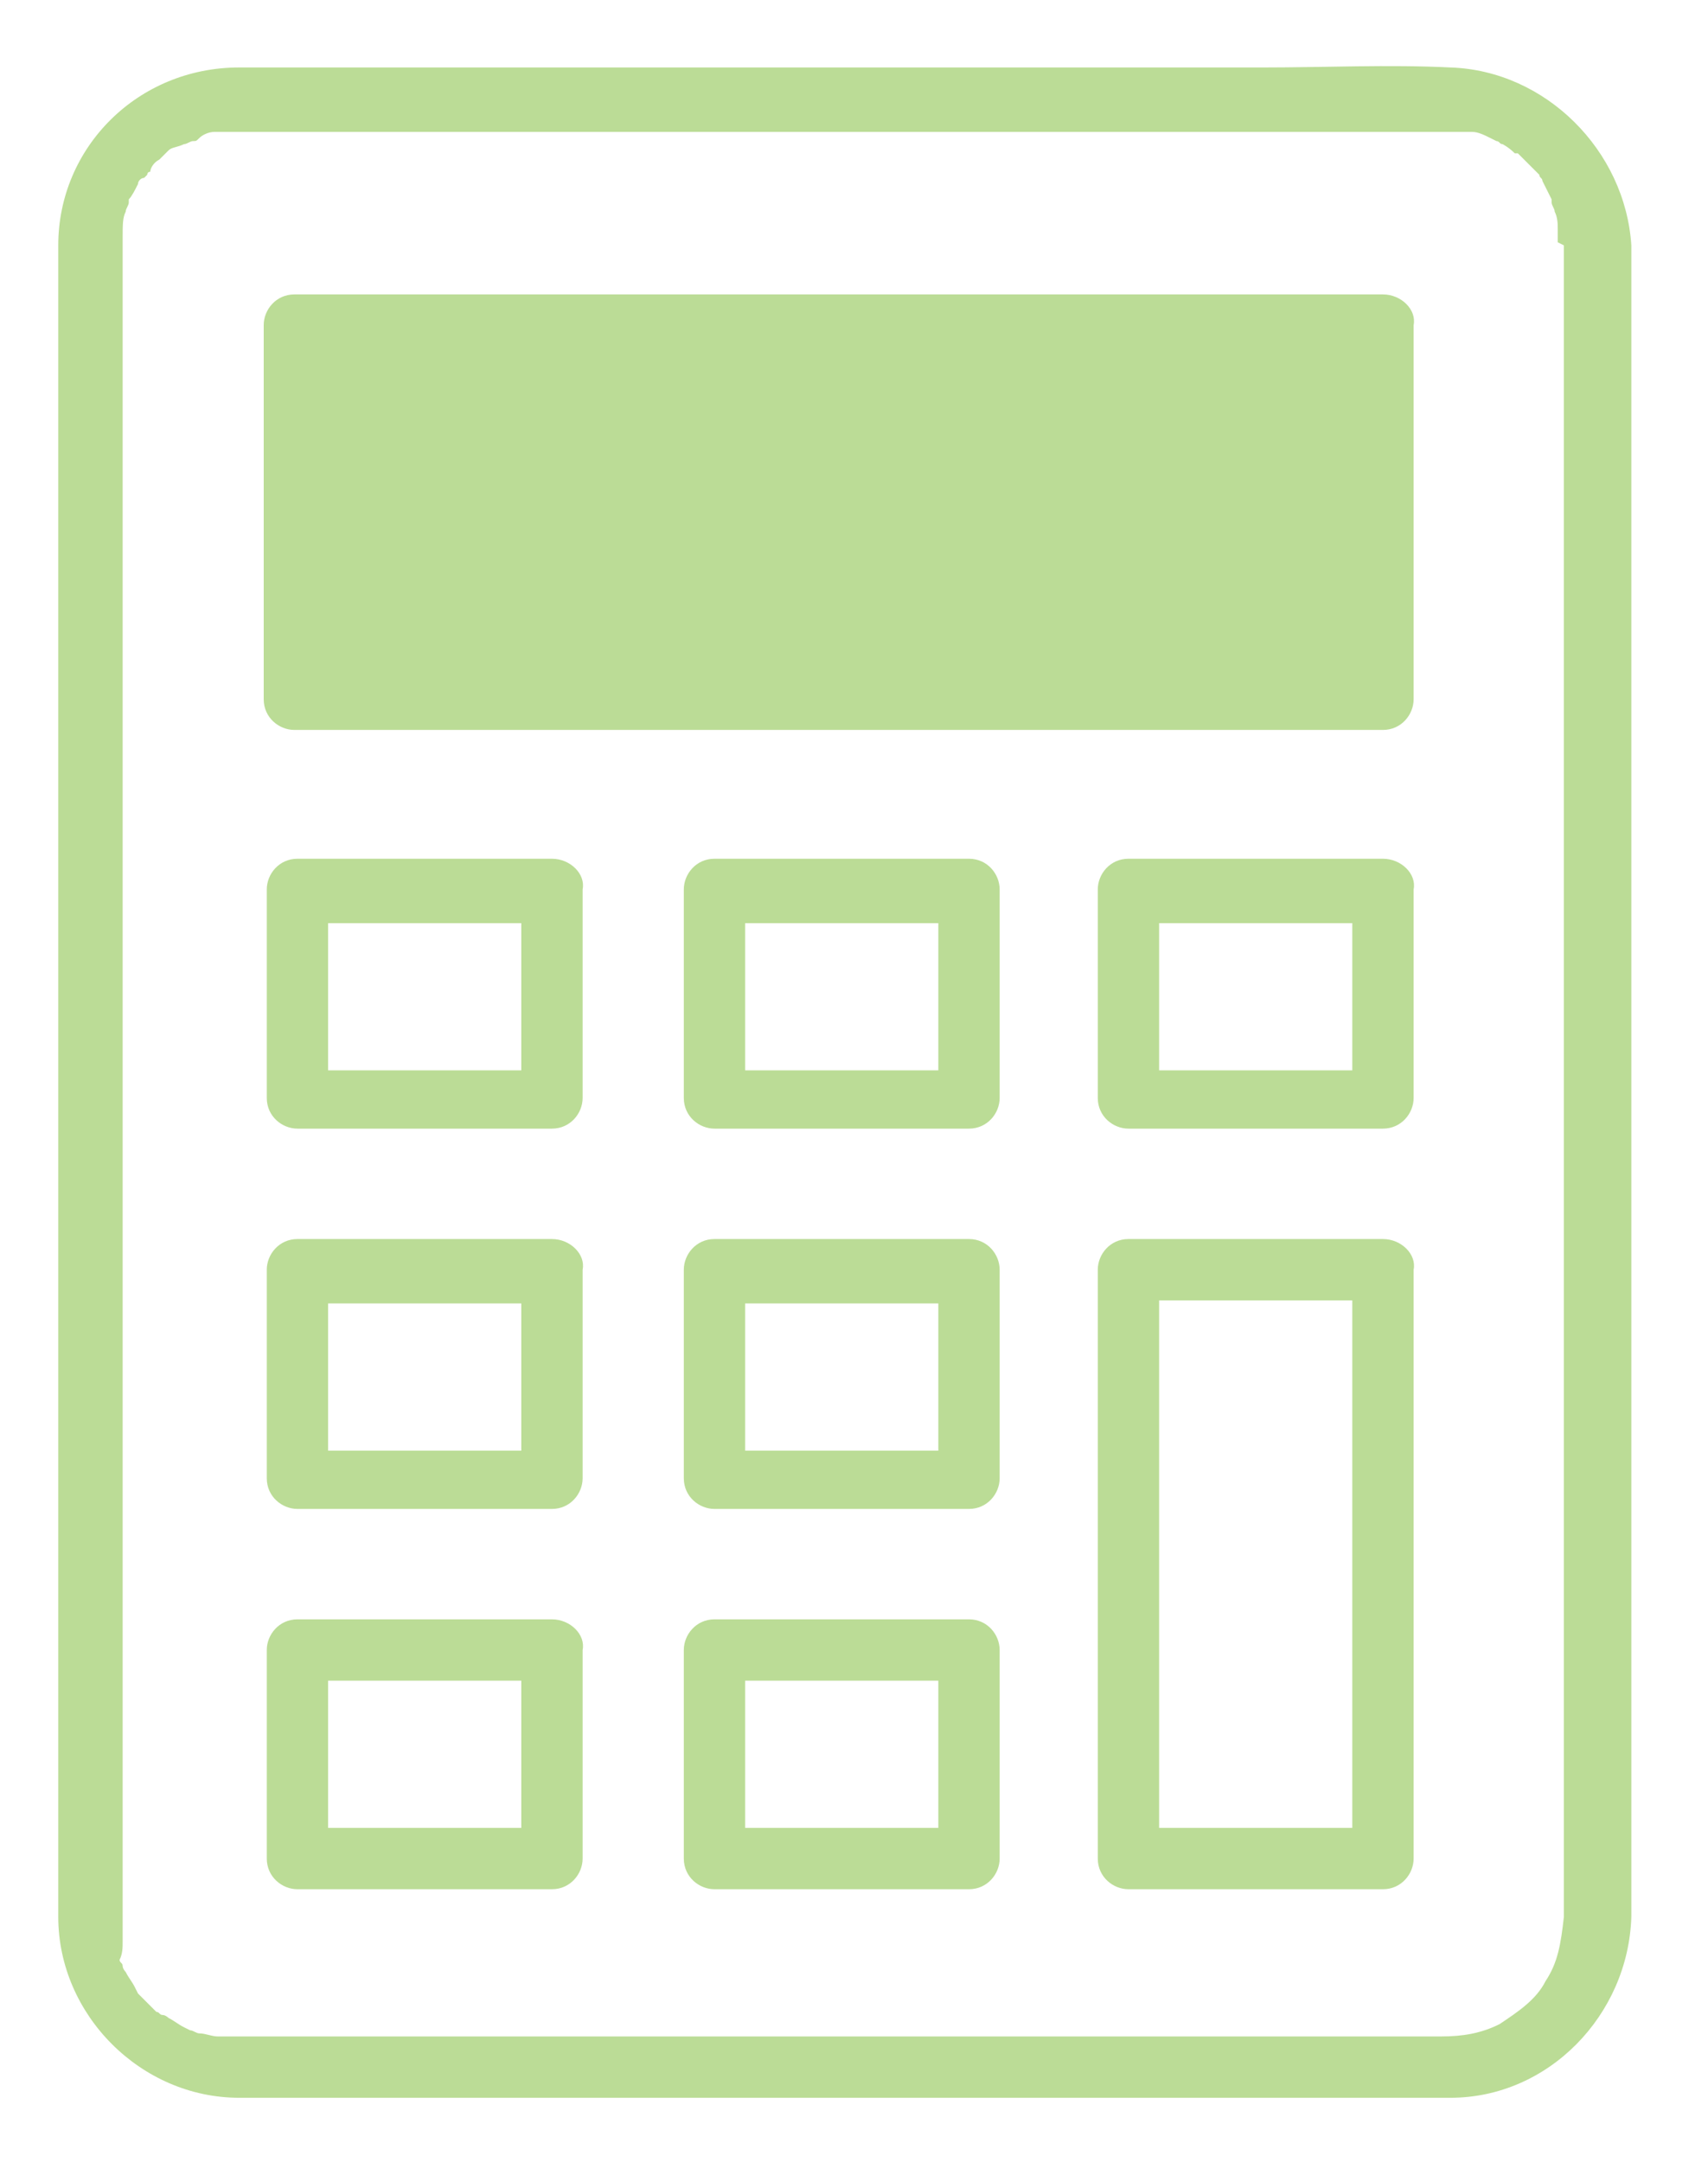 <?xml version="1.0" encoding="utf-8"?>
<!-- Generator: Adobe Illustrator 19.2.1, SVG Export Plug-In . SVG Version: 6.00 Build 0)  -->
<svg version="1.1" id="Layer_1" xmlns="http://www.w3.org/2000/svg" xmlns:xlink="http://www.w3.org/1999/xlink" x="0px" y="0px"
	 viewBox="0 0 55.7 70.5" style="enable-background:new 0 0 55.7 70.5;" xml:space="preserve">
<style type="text/css">
	.st0{fill:#BBDC96;}
	.st1{fill:none;stroke:#BBDC96;stroke-width:2;stroke-miterlimit:10;}
	.st2{fill:none;}
</style>
<g>
	<path class="st0" d="M47.3,2.2c-2-0.1-4.1,0-6.1,0c-4.5,0-8.9,0-13.4,0c-4.5,0-9,0-13.5,0c-2.2,0-4.3,0-6.5,0
		C4.5,2.2,1.9,4.8,1.9,8c0,0.5,0,0.9,0,1.4c0,2.9,0,5.8,0,8.7c0,4.5,0,9,0,13.4c0,4.8,0,9.6,0,14.4c0,3.9,0,7.7,0,11.6
		c0,1.7,0,3.3,0,5c0,3.2,2.7,5.9,5.9,5.9c0.6,0,1.3,0,1.9,0c3.6,0,7.3,0,10.9,0c4.8,0,9.6,0,14.4,0c3.5,0,7.1,0,10.6,0
		c0.6,0,1.1,0,1.7,0c3.2,0,5.8-2.7,5.9-5.9c0,0,0,0,0,0c0,0,0,0,0,0c0-1.5,0-3.1,0-4.6c0-3.8,0-7.6,0-11.4c0-4.8,0-9.6,0-14.3
		c0-4.5,0-9,0-13.6c0-3,0-6,0-9c0-0.5,0-1.1,0-1.6C53,4.9,50.4,2.3,47.3,2.2z M50.4,64.6c-0.3,0.6-0.9,1-1.5,1.4
		c-0.6,0.3-1.2,0.4-1.9,0.4c-0.8,0-1.7,0-2.5,0c-3.9,0-7.7,0-11.6,0c-4.8,0-9.5,0-14.3,0c-3.3,0-6.5,0-9.8,0c-0.3,0-0.6,0-0.9,0
		c0,0-0.1,0-0.1,0c-0.1,0-0.1,0-0.2,0c-0.1,0-0.2,0-0.3,0c0.1,0-0.2,0-0.2,0c-0.2,0-0.4-0.1-0.6-0.1c-0.1,0-0.2-0.1-0.3-0.1
		c0.2,0.1-0.2-0.1-0.2-0.1c-0.2-0.1-0.3-0.2-0.5-0.3c0,0-0.1-0.1-0.2-0.1c-0.1,0-0.1-0.1-0.2-0.1c-0.1-0.1-0.3-0.3-0.4-0.4
		c-0.1-0.1-0.1-0.1-0.2-0.2c0.1,0.2-0.1-0.2-0.1-0.2c-0.1-0.2-0.2-0.3-0.3-0.5c0,0-0.1-0.1-0.1-0.2c0-0.1-0.1-0.1-0.1-0.2
		C4,63.7,4,63.5,4,63.3c0,0,0-0.1,0-0.2c0-0.1,0-0.2,0-0.3c0-0.1,0-0.3,0-0.4c0-2.2,0-4.4,0-6.6c0-4.1,0-8.3,0-12.4
		c0-4.8,0-9.7,0-14.5c0-4.3,0-8.5,0-12.8c0-2.4,0-4.9,0-7.3c0-0.2,0-0.4,0-0.5c0,0,0,0,0,0c0,0,0,0,0,0c0-0.1,0-0.2,0-0.3
		c0-0.1,0-0.1,0-0.2c0,0.1,0,0.1,0,0C4,7.3,4,7.1,4.1,6.9c0-0.1,0.1-0.2,0.1-0.3c0,0,0-0.1,0-0.1c0,0,0,0,0,0C4.3,6.4,4.4,6.2,4.5,6
		c0-0.1,0.1-0.2,0.2-0.2c0,0,0.1-0.1,0.1-0.1c0,0,0-0.1,0.1-0.1C4.9,5.5,5,5.3,5.2,5.2C5.2,5.2,5.3,5.1,5.4,5c0,0,0,0,0,0
		c0,0,0,0,0.1-0.1C5.6,4.8,5.8,4.8,6,4.7c0.1,0,0.2-0.1,0.3-0.1c0.1,0,0.1-0.1,0,0c0.1,0,0.1,0,0.2-0.1C6.6,4.4,6.8,4.3,7,4.3
		c0.1,0,0.2,0,0.3,0c-0.1,0,0.1,0,0.2,0c0.1,0,0.2,0,0.3,0c0.2,0,0.4,0,0.6,0c3,0,6,0,9,0c4.7,0,9.5,0,14.2,0c4.1,0,8.1,0,12.2,0
		c1,0,2,0,3.1,0c0.2,0,0.5,0,0.7,0c0,0,0.2,0,0.2,0c0.1,0,0.1,0,0.2,0c0.2,0,0.4,0.1,0.6,0.2c0,0,0.2,0.1,0.2,0.1
		c0.1,0,0.1,0.1,0.2,0.1C49,4.7,49.2,4.8,49.4,5c0,0,0,0,0.1,0c0,0,0,0,0,0c0.1,0.1,0.1,0.1,0.2,0.2c0.1,0.1,0.3,0.3,0.4,0.4
		c0,0,0.1,0.1,0.1,0.1c0,0.1,0.1,0.1,0.1,0.2c0.1,0.2,0.2,0.4,0.3,0.6c0,0,0,0,0,0c0,0,0,0,0,0.1c0,0.1,0.1,0.2,0.1,0.3
		c0.1,0.2,0.1,0.4,0.1,0.6c0,0,0,0,0,0c0,0,0,0,0,0.1c0,0.1,0,0.2,0,0.3C51,8,51,8,51,8c0,0,0,0.1,0,0.1c0,0.2,0,0.5,0,0.7
		c0,1,0,2,0,3c0,3.6,0,7.3,0,10.9c0,4.7,0,9.5,0,14.2c0,4.6,0,9.2,0,13.8c0,3.2,0,6.4,0,9.6c0,0.7,0,1.5,0,2.2
		C50.9,63.4,50.8,64,50.4,64.6z"/>
	<path class="st0" d="M45.1,9.6c-2.2,0-4.4,0-6.6,0c-4.6,0-9.2,0-13.9,0c-4.1,0-8.1,0-12.2,0c-0.9,0-1.8,0-2.8,0c-0.6,0-1,0.5-1,1
		c0,3.6,0,7.3,0,10.9c0,0.4,0,0.8,0,1.3c0,0.6,0.5,1,1,1c2.2,0,4.4,0,6.6,0c4.6,0,9.2,0,13.9,0c4.1,0,8.1,0,12.2,0
		c0.9,0,1.8,0,2.8,0c0.6,0,1-0.5,1-1c0-3.6,0-7.3,0-10.9c0-0.4,0-0.8,0-1.3C46.2,10.1,45.7,9.6,45.1,9.6z"/>
	<path class="st0" d="M18,28c-2.8,0-5.5,0-8.3,0c-0.6,0-1,0.5-1,1c0,2.3,0,4.6,0,6.8c0,0.6,0.5,1,1,1c2.8,0,5.5,0,8.3,0
		c0.6,0,1-0.5,1-1c0-2.3,0-4.6,0-6.8C19.1,28.5,18.6,28,18,28z M17,30.1c0,1.6,0,3.2,0,4.8c-2.1,0-4.2,0-6.3,0c0-1.6,0-3.2,0-4.8
		C12.8,30.1,14.9,30.1,17,30.1z"/>
	<path class="st0" d="M31.6,28c-2.8,0-5.5,0-8.3,0c-0.6,0-1,0.5-1,1c0,2.3,0,4.6,0,6.8c0,0.6,0.5,1,1,1c2.8,0,5.5,0,8.3,0
		c0.6,0,1-0.5,1-1c0-2.3,0-4.6,0-6.8C32.6,28.5,32.2,28,31.6,28z M30.6,30.1c0,1.6,0,3.2,0,4.8c-2.1,0-4.2,0-6.3,0
		c0-1.6,0-3.2,0-4.8C26.4,30.1,28.5,30.1,30.6,30.1z"/>
	<path class="st0" d="M45.1,28c-2.8,0-5.5,0-8.3,0c-0.6,0-1,0.5-1,1c0,2.3,0,4.6,0,6.8c0,0.6,0.5,1,1,1c2.8,0,5.5,0,8.3,0
		c0.6,0,1-0.5,1-1c0-2.3,0-4.6,0-6.8C46.2,28.5,45.7,28,45.1,28z M44.1,30.1c0,1.6,0,3.2,0,4.8c-2.1,0-4.2,0-6.3,0
		c0-1.6,0-3.2,0-4.8C39.9,30.1,42,30.1,44.1,30.1z"/>
	<path class="st0" d="M18,40.4c-2.8,0-5.5,0-8.3,0c-0.6,0-1,0.5-1,1c0,2.3,0,4.6,0,6.8c0,0.6,0.5,1,1,1c2.8,0,5.5,0,8.3,0
		c0.6,0,1-0.5,1-1c0-2.3,0-4.6,0-6.8C19.1,40.9,18.6,40.4,18,40.4z M17,42.5c0,1.6,0,3.2,0,4.8c-2.1,0-4.2,0-6.3,0
		c0-1.6,0-3.2,0-4.8C12.8,42.5,14.9,42.5,17,42.5z"/>
	<path class="st0" d="M31.6,40.4c-2.8,0-5.5,0-8.3,0c-0.6,0-1,0.5-1,1c0,2.3,0,4.6,0,6.8c0,0.6,0.5,1,1,1c2.8,0,5.5,0,8.3,0
		c0.6,0,1-0.5,1-1c0-2.3,0-4.6,0-6.8C32.6,40.9,32.2,40.4,31.6,40.4z M30.6,42.5c0,1.6,0,3.2,0,4.8c-2.1,0-4.2,0-6.3,0
		c0-1.6,0-3.2,0-4.8C26.4,42.5,28.5,42.5,30.6,42.5z"/>
	<path class="st0" d="M18,52.8c-2.8,0-5.5,0-8.3,0c-0.6,0-1,0.5-1,1c0,2.3,0,4.6,0,6.8c0,0.6,0.5,1,1,1c2.8,0,5.5,0,8.3,0
		c0.6,0,1-0.5,1-1c0-2.3,0-4.6,0-6.8C19.1,53.3,18.6,52.8,18,52.8z M17,54.8c0,1.6,0,3.2,0,4.8c-2.1,0-4.2,0-6.3,0
		c0-1.6,0-3.2,0-4.8C12.8,54.8,14.9,54.8,17,54.8z"/>
	<path class="st0" d="M31.6,52.8c-2.8,0-5.5,0-8.3,0c-0.6,0-1,0.5-1,1c0,2.3,0,4.6,0,6.8c0,0.6,0.5,1,1,1c2.8,0,5.5,0,8.3,0
		c0.6,0,1-0.5,1-1c0-2.3,0-4.6,0-6.8C32.6,53.3,32.2,52.8,31.6,52.8z M30.6,54.8c0,1.6,0,3.2,0,4.8c-2.1,0-4.2,0-6.3,0
		c0-1.6,0-3.2,0-4.8C26.4,54.8,28.5,54.8,30.6,54.8z"/>
	<path class="st0" d="M45.1,40.4c-2.8,0-5.5,0-8.3,0c-0.6,0-1,0.5-1,1c0,3.3,0,6.6,0,9.8c0,3.1,0,6.3,0,9.4c0,0.6,0.5,1,1,1
		c2.8,0,5.5,0,8.3,0c0.6,0,1-0.5,1-1c0-3.3,0-6.6,0-9.8c0-3.1,0-6.3,0-9.4C46.2,40.9,45.7,40.4,45.1,40.4z M44.1,59.6
		c-2.1,0-4.2,0-6.3,0c0-2.9,0-5.9,0-8.8c0-2.8,0-5.6,0-8.4c2.1,0,4.2,0,6.3,0c0,2.9,0,5.9,0,8.8C44.1,54.1,44.1,56.8,44.1,59.6z"/>
</g>
</svg>
